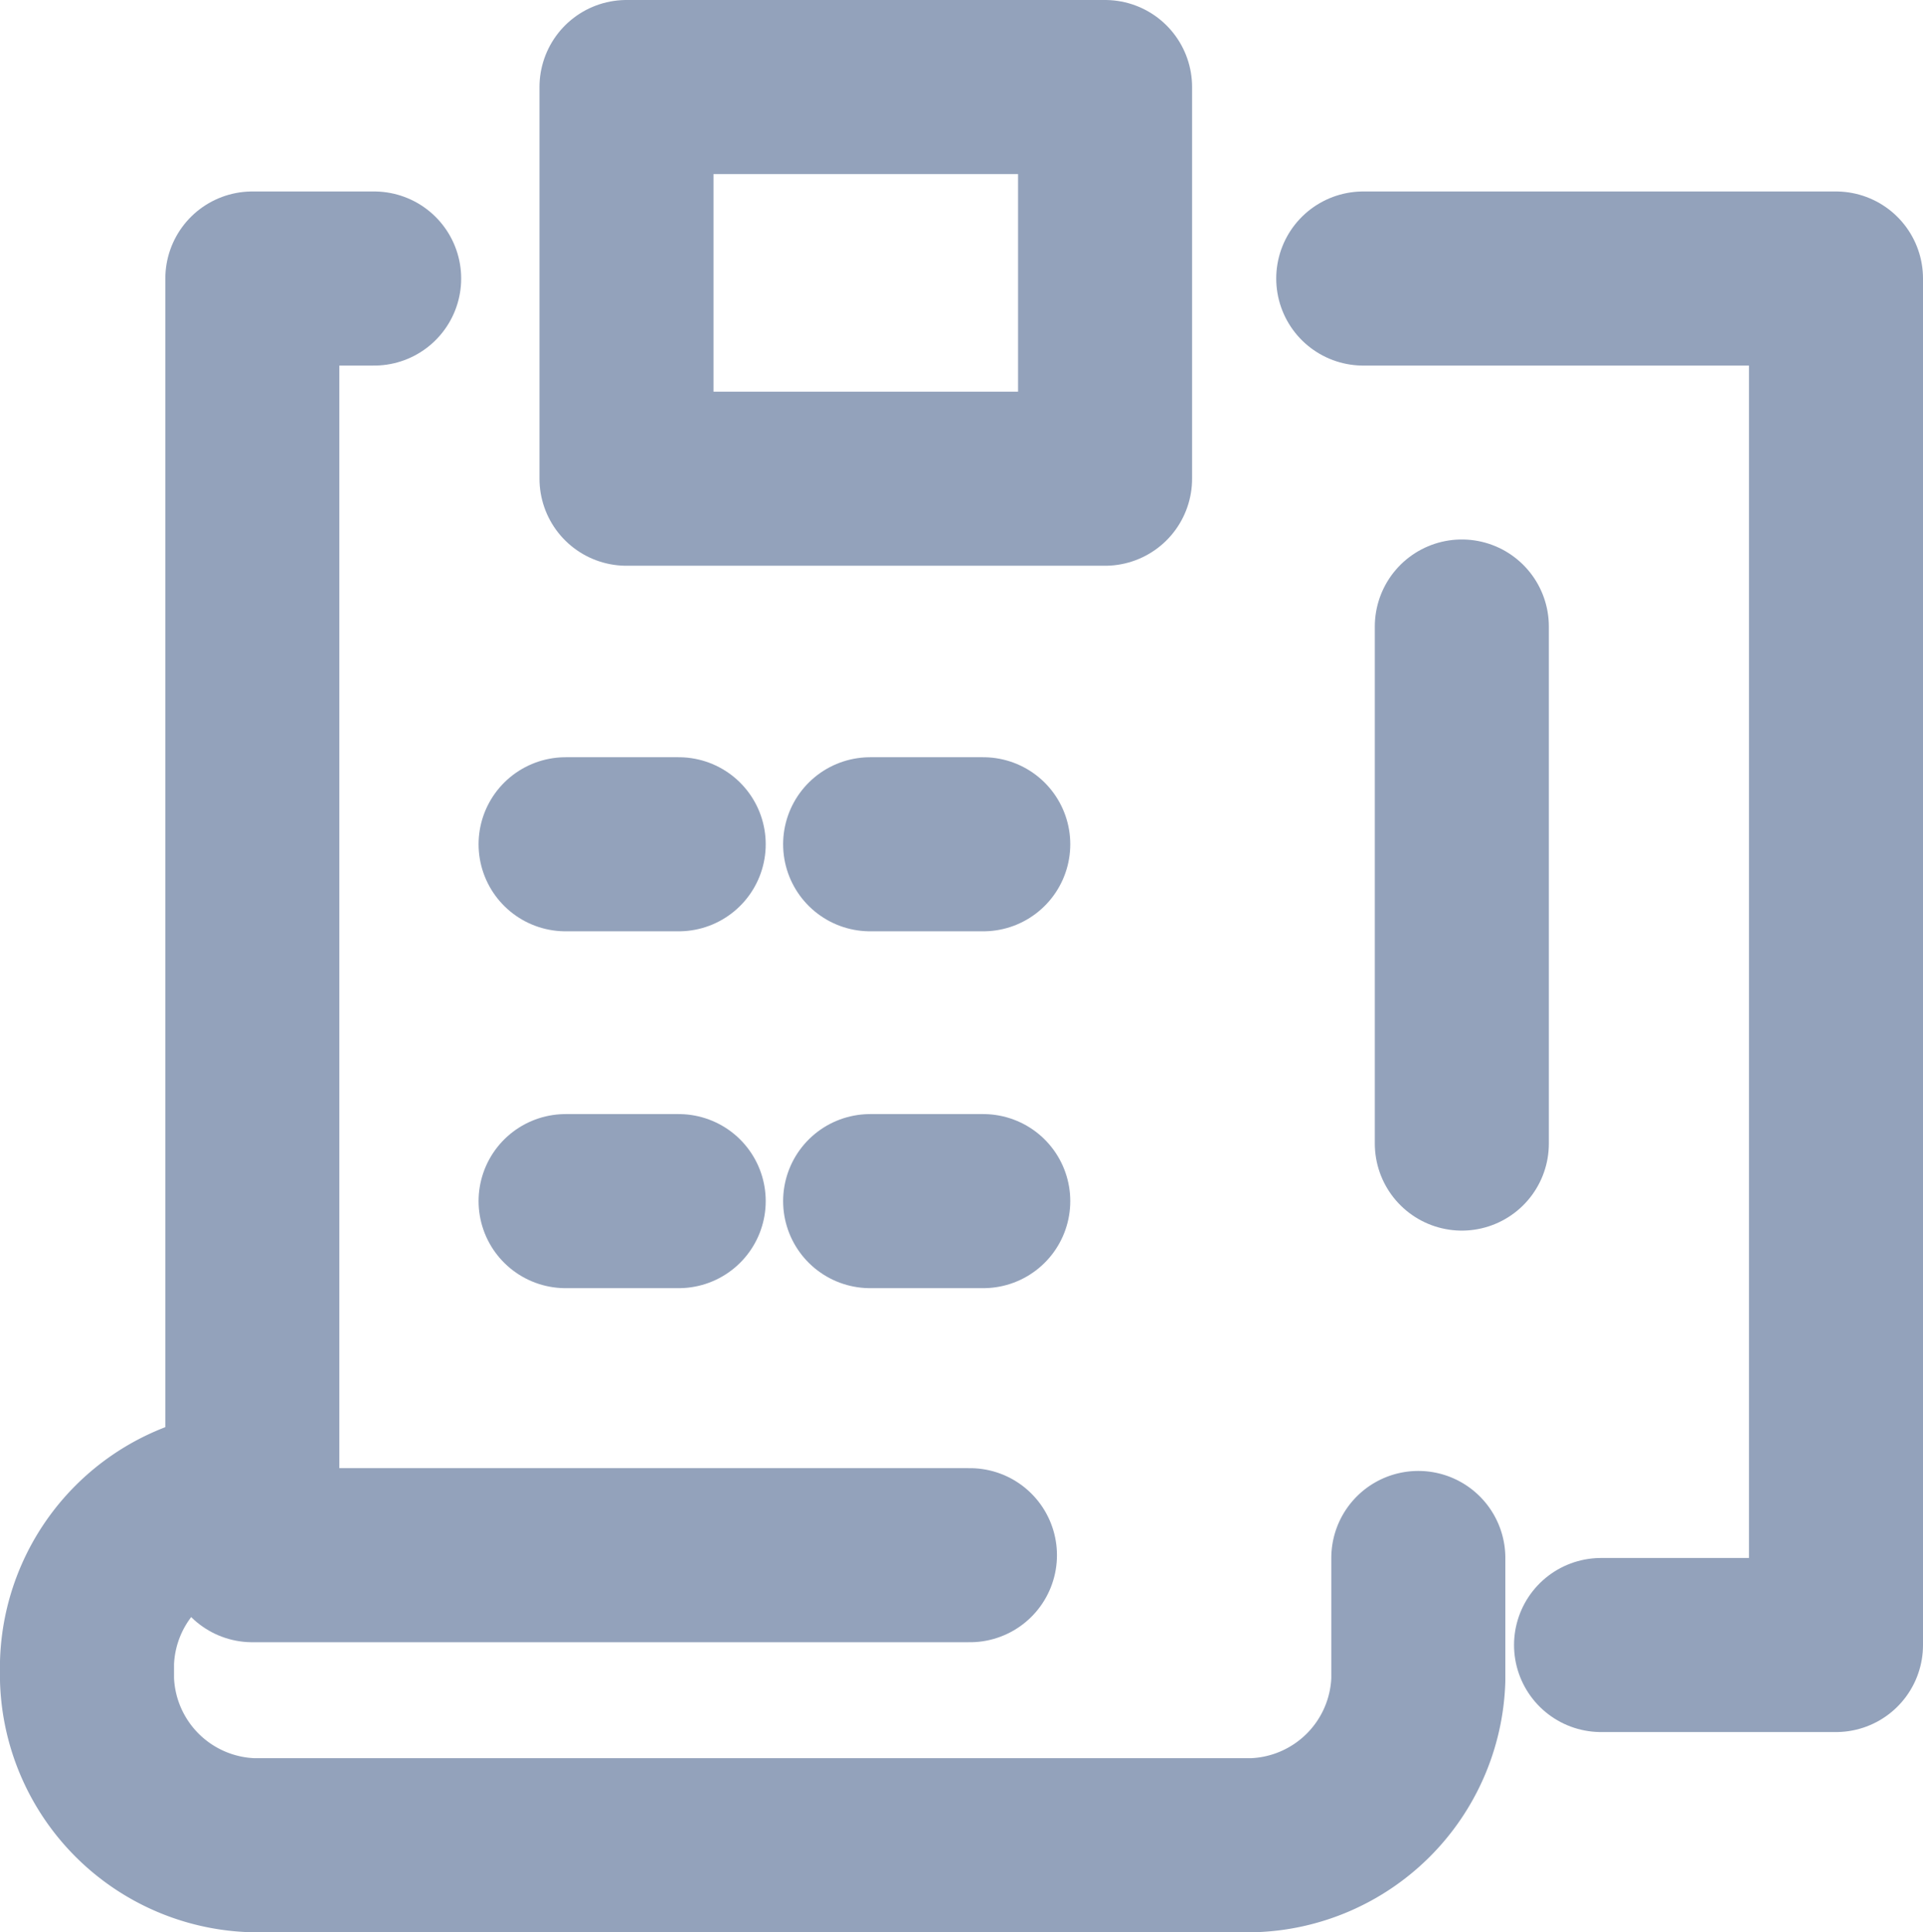 <svg xmlns="http://www.w3.org/2000/svg" width="22.1px" height="22.2px" viewBox="-1340.9 -3107.1 22.1 22.2">
  <defs>
    <style>
      .cls-1 {
        fill: none;
        stroke: #93a2bb;
        stroke-linecap: round;
        stroke-linejoin: round;
        stroke-miterlimit: 10;
        stroke-width: 2px;
      }
    </style>
  </defs>
  <g id="office-icon" transform="translate(-2150 -3481)">
    <path id="Path_755" data-name="Path 755" class="cls-1" d="M652.647,272.168H644.4V257.5h1.4" transform="translate(167.6 119.6)"/>
    <path id="Path_756" data-name="Path 756" class="cls-1" d="M657.167,257.5H662.6v15.7h-2.7" transform="translate(167.6 119.6)"/>
    <path id="Path_757" data-name="Path 757" class="cls-1" d="M659.3,261.54V267.4C659.3,268.053,659.3,260.888,659.3,261.54Z" transform="translate(166.6 119.6)"/>
    <rect id="Rectangle_165" data-name="Rectangle 165" class="cls-1" width="5.5" height="4.5" transform="translate(816.3 374.9)"/>
    <path id="Path_758" data-name="Path 758" class="cls-1" d="M657.8,272.2v1.4a1.967,1.967,0,0,1-1.9,1.9H644.4a1.967,1.967,0,0,1-1.9-1.9v-.2a1.967,1.967,0,0,1,1.9-1.9h0" transform="translate(167.6 119.6)"/>
    <line id="Line_495" data-name="Line 495" class="cls-1" x2="1.3" transform="translate(815.6 383.6)"/>
    <line id="Line_496" data-name="Line 496" class="cls-1" x2="1.3" transform="translate(819.1 383.6)"/>
    <line id="Line_497" data-name="Line 497" class="cls-1" x2="1.3" transform="translate(815.6 387.7)"/>
    <line id="Line_498" data-name="Line 498" class="cls-1" x2="1.3" transform="translate(819.1 387.7)"/>
  </g>
</svg>
